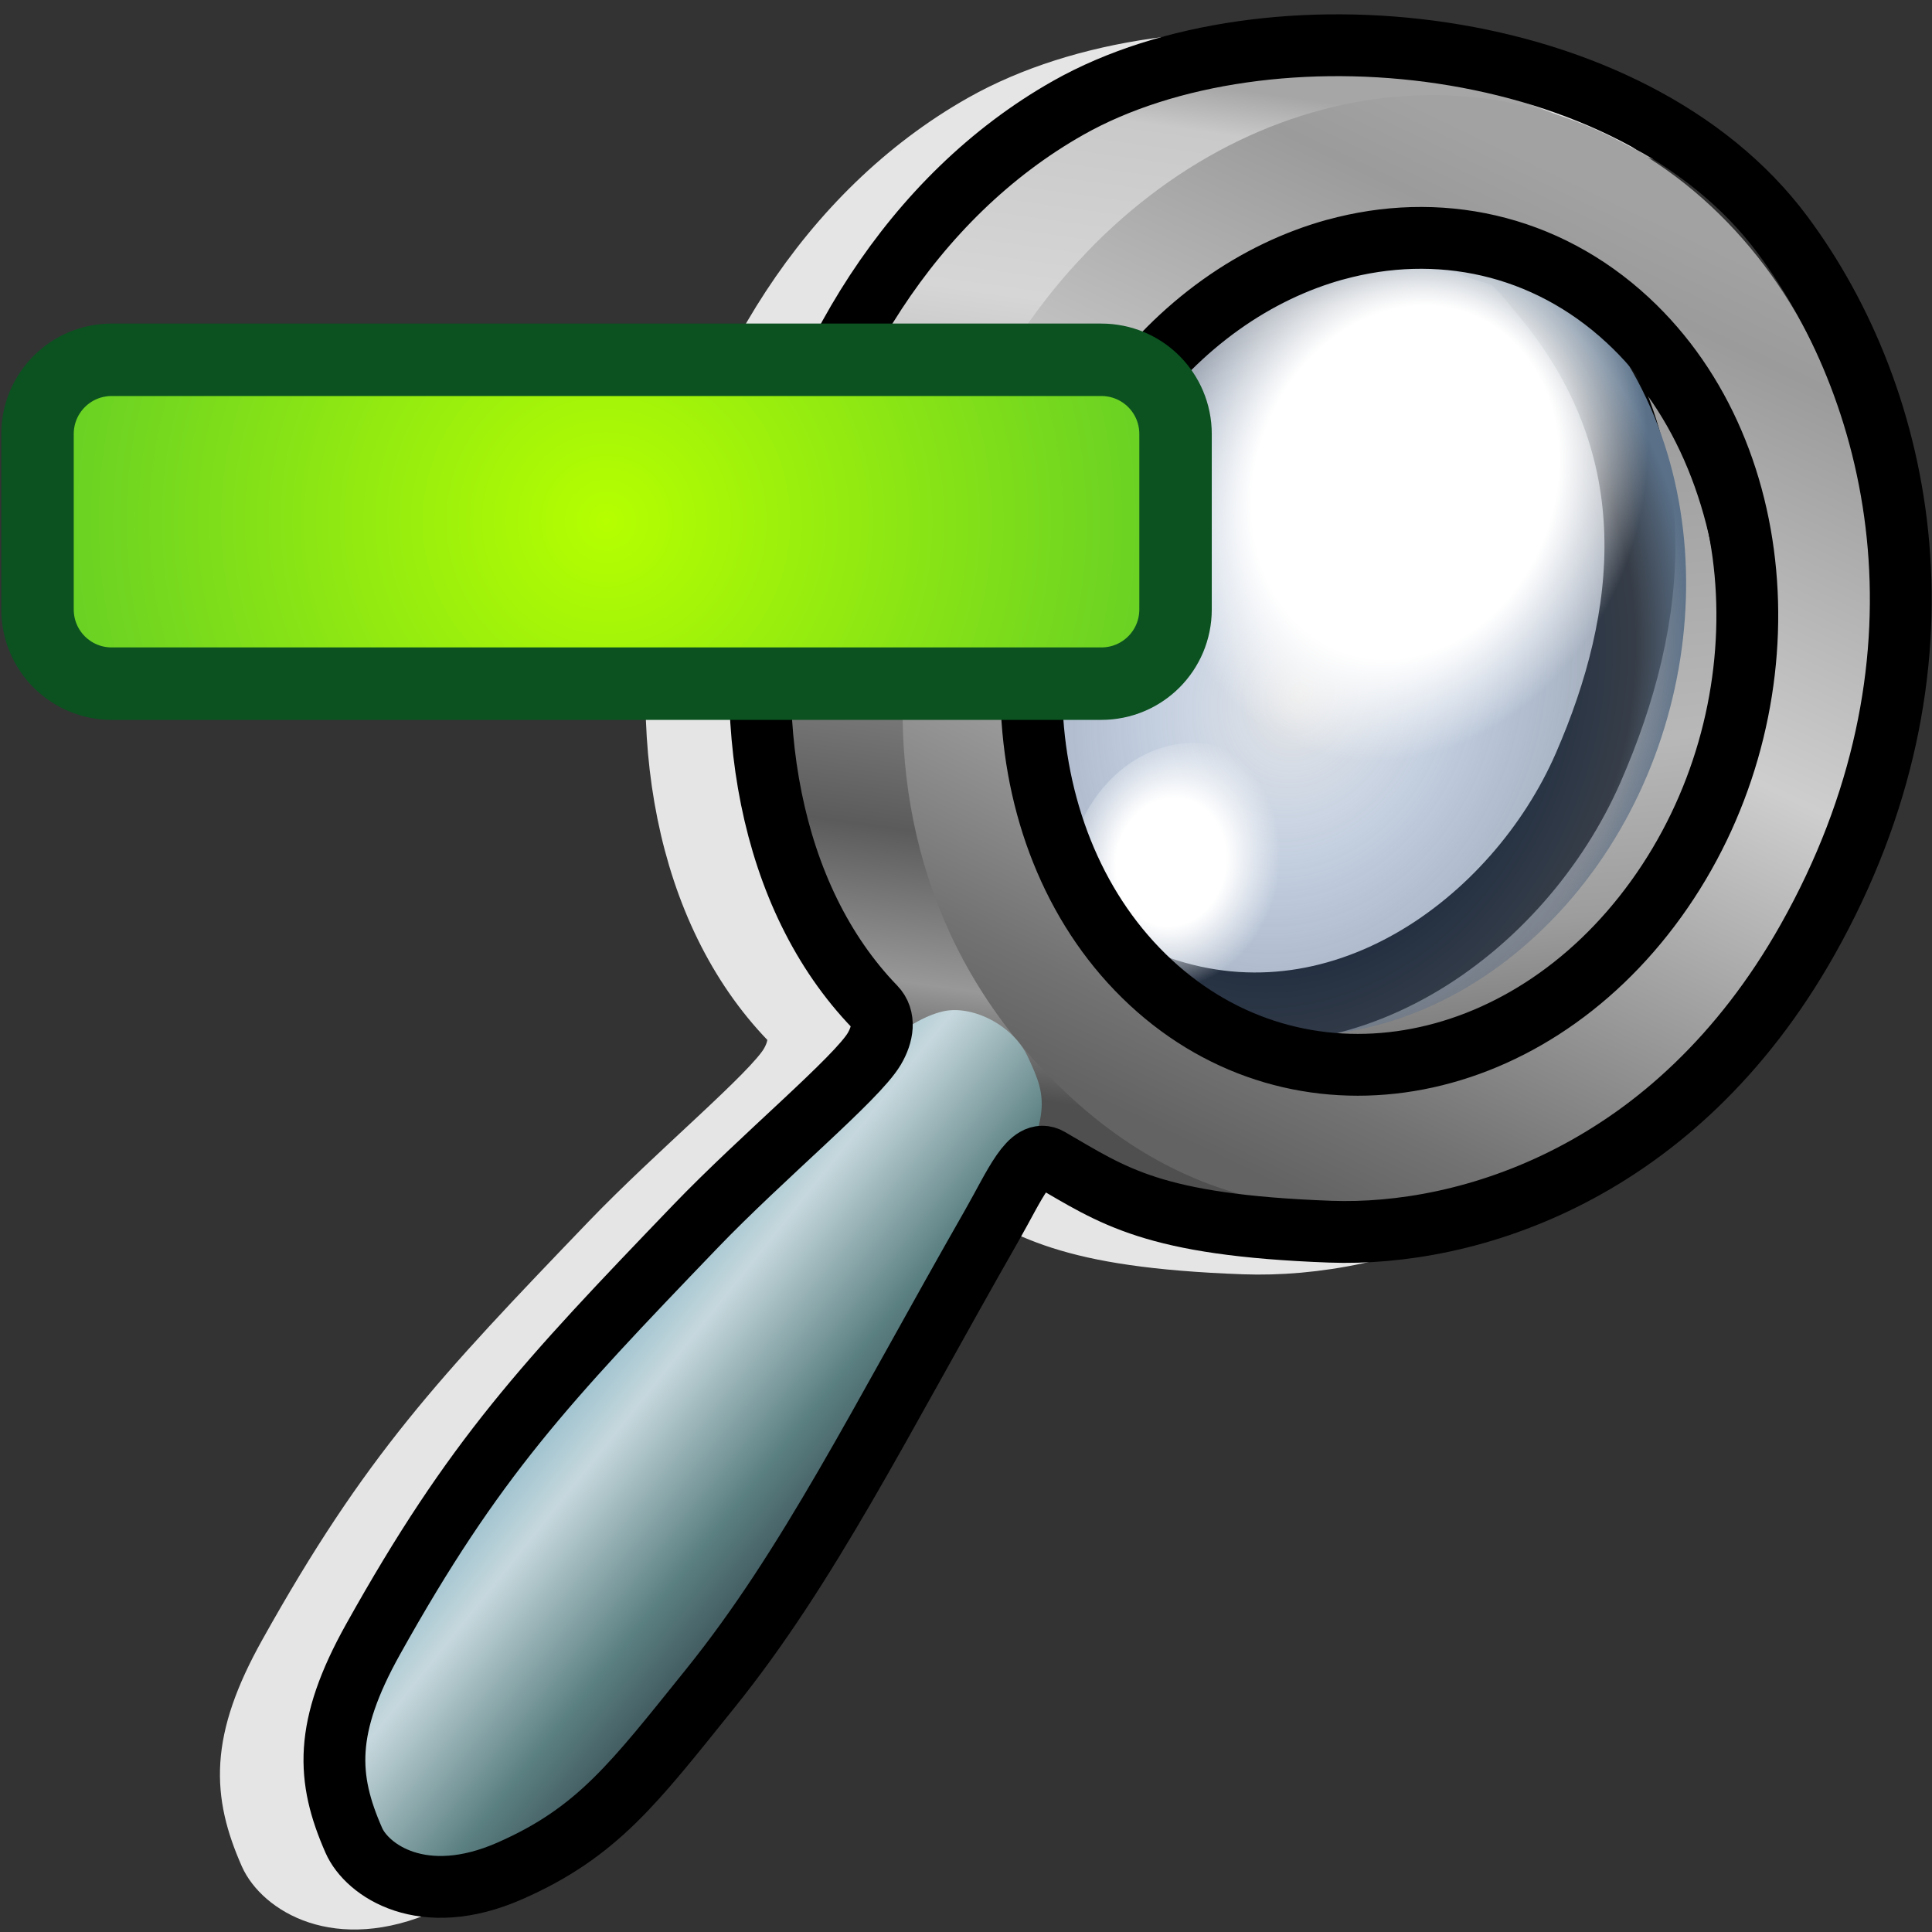 <?xml version="1.0" encoding="UTF-8" standalone="no"?>
<svg
   xmlns:dc="http://purl.org/dc/elements/1.1/"
   xmlns:cc="http://creativecommons.org/ns#"
   xmlns:rdf="http://www.w3.org/1999/02/22-rdf-syntax-ns#"
   xmlns:svg="http://www.w3.org/2000/svg"
   xmlns="http://www.w3.org/2000/svg"
   xmlns:xlink="http://www.w3.org/1999/xlink"
   xmlns:sodipodi="http://sodipodi.sourceforge.net/DTD/sodipodi-0.dtd"
   xmlns:inkscape="http://www.inkscape.org/namespaces/inkscape"
   width="48"
   height="48"
   viewBox="0 0 48 48"
   id="svg4968"
   version="1.1"
   inkscape:version="0.92.2 (5c3e80d, 2017-08-06)"
   sodipodi:docname="zoomout.svg">
  <rect x="0" y="0" width="48" height="48" fill="#333333" stroke="none"/>
  <sodipodi:namedview
     pagecolor="#ffffff"
     bordercolor="#666666"
     borderopacity="1"
     objecttolerance="10"
     gridtolerance="10"
     guidetolerance="10"
     inkscape:pageopacity="0"
     inkscape:pageshadow="2"
     inkscape:window-width="1920"
     inkscape:window-height="1177"
     id="namedview4179"
     showgrid="false"
     showguides="false"
     inkscape:guide-bbox="true"
     inkscape:zoom="13.906433"
     inkscape:cx="17.02686"
     inkscape:cy="26.631882"
     inkscape:window-x="-8"
     inkscape:window-y="-8"
     inkscape:window-maximized="1"
     inkscape:current-layer="svg4968"
     inkscape:snap-global="false" />
  <defs
     id="defs4970">
    <radialGradient
       xlink:href="#linearGradient4846"
       id="radialGradient4852"
       cx="99.844"
       cy="1038.724"
       fx="99.844"
       fy="1038.724"
       r="0.828"
       gradientTransform="matrix(-2.411,-2.729,-12.175,12.655,12896.783,-12837.37)"
       gradientUnits="userSpaceOnUse" />
    <linearGradient
       id="linearGradient4846">
      <stop
         style="stop-color:#ffffff;stop-opacity:1;"
         offset="0"
         id="stop4848" />
      <stop
         style="stop-color:#ffffff;stop-opacity:0;"
         offset="1"
         id="stop4850" />
    </linearGradient>
    <radialGradient
       xlink:href="#linearGradient4864-7"
       id="radialGradient4870-0"
       cx="22.768"
       cy="1018.479"
       fx="22.768"
       fy="1018.479"
       r="10.08"
       gradientTransform="matrix(-0.76,-0.685,-0.656,0.728,713.851,-709.584)"
       gradientUnits="userSpaceOnUse" />
    <linearGradient
       id="linearGradient4864-7">
      <stop
         style="stop-color:#4b94ff;stop-opacity:0"
         offset="0"
         id="stop4866-3" />
      <stop
         id="stop4872-3"
         offset="0.857"
         style="stop-color:#647184;stop-opacity:0.544" />
      <stop
         style="stop-color:#597088;stop-opacity:1"
         offset="1"
         id="stop4868-1" />
    </linearGradient>
    <radialGradient
       xlink:href="#linearGradient4876"
       id="radialGradient4890-1"
       gradientUnits="userSpaceOnUse"
       gradientTransform="matrix(0.526,2.197553e-6,-2.2696278e-6,0.543,-50.929,-556.498)"
       cx="25.195"
       cy="1015.681"
       fx="25.195"
       fy="1015.681"
       r="5.303" />
    <linearGradient
       id="linearGradient4876">
      <stop
         style="stop-color:#ffffff;stop-opacity:1;"
         offset="0"
         id="stop4878" />
      <stop
         id="stop4884"
         offset="0.504"
         style="stop-color:#ffffff;stop-opacity:1" />
      <stop
         style="stop-color:#ffffff;stop-opacity:0;"
         offset="1"
         id="stop4880" />
    </linearGradient>
    <radialGradient
       xlink:href="#linearGradient4892"
       id="radialGradient4882-9"
       cx="25.195"
       cy="1015.681"
       fx="25.195"
       fy="1015.681"
       r="5.303"
       gradientUnits="userSpaceOnUse"
       gradientTransform="matrix(1.199,4.862985e-6,-4.6773504e-6,1.154,-58.188,-1179.835)" />
    <linearGradient
       id="linearGradient4892">
      <stop
         id="stop4894"
         offset="0"
         style="stop-color:#ffffff;stop-opacity:1;" />
      <stop
         style="stop-color:#ffffff;stop-opacity:1"
         offset="0.632"
         id="stop4896" />
      <stop
         id="stop4898"
         offset="1"
         style="stop-color:#ffffff;stop-opacity:0;" />
    </linearGradient>
    <radialGradient
       xlink:href="#linearGradient4846"
       id="radialGradient4205"
       cx="17.617"
       cy="7.116"
       fx="17.617"
       fy="7.116"
       r="9.832"
       gradientTransform="matrix(0.909,0.909,-0.849,0.849,9.572,-15.001)"
       gradientUnits="userSpaceOnUse" />
    <radialGradient
       xlink:href="#linearGradient4846"
       id="radialGradient4215"
       cx="27.96"
       cy="23.592"
       fx="27.96"
       fy="23.592"
       r="9.334"
       gradientTransform="matrix(0.63,-1.092,1.2,0.693,-11.995,37.852)"
       gradientUnits="userSpaceOnUse" />
    <radialGradient
       xlink:href="#linearGradient4846"
       id="radialGradient4852-3"
       cx="99.844"
       cy="1038.724"
       fx="99.844"
       fy="1038.724"
       r="0.828"
       gradientTransform="matrix(-2.104,-2.382,-10.625,11.044,11259.652,-11201.03)"
       gradientUnits="userSpaceOnUse" />
    <radialGradient
       xlink:href="#linearGradient4864-7"
       id="radialGradient4870-0-6"
       cx="22.768"
       cy="1018.479"
       fx="22.768"
       fy="1018.479"
       r="10.08"
       gradientTransform="matrix(0.92,-0.738,0.525,0.903,-525.112,-884.6)"
       gradientUnits="userSpaceOnUse" />
    <radialGradient
       xlink:href="#linearGradient4876"
       id="radialGradient4890-1-2"
       gradientUnits="userSpaceOnUse"
       gradientTransform="matrix(0.603,2.3551273e-6,-2.6048071e-6,0.582,-2.604,-555.935)"
       cx="25.195"
       cy="1015.681"
       fx="25.195"
       fy="1015.681"
       r="5.303" />
    <radialGradient
       xlink:href="#linearGradient4892"
       id="radialGradient4882-9-4"
       cx="25.195"
       cy="1015.681"
       fx="25.195"
       fy="1015.681"
       r="5.303"
       gradientUnits="userSpaceOnUse"
       gradientTransform="matrix(1.376,5.2116826e-6,-5.3681026e-6,1.236,-10.936,-1223.968)" />
    <radialGradient
       xlink:href="#linearGradient4846"
       id="radialGradient4205-8"
       cx="17.617"
       cy="7.116"
       fx="17.617"
       fy="7.116"
       r="9.832"
       gradientTransform="matrix(-0.793,0.793,0.741,0.741,45.747,-10.958)"
       gradientUnits="userSpaceOnUse" />
    <radialGradient
       xlink:href="#linearGradient4846"
       id="radialGradient4215-5"
       cx="27.96"
       cy="23.592"
       fx="27.96"
       fy="23.592"
       r="9.334"
       gradientTransform="matrix(-0.55,-0.953,-1.047,0.605,64.568,35.167)"
       gradientUnits="userSpaceOnUse" />
    <radialGradient
       inkscape:collect="always"
       xlink:href="#linearGradient4748"
       id="radialGradient4754"
       cx="24"
       cy="1028.362"
       fx="24"
       fy="1028.362"
       r="22.986"
       gradientTransform="matrix(0.615,0,0,0.615,0.308,-619.493)"
       gradientUnits="userSpaceOnUse" />
    <linearGradient
       inkscape:collect="always"
       id="linearGradient4748">
      <stop
         style="stop-color:#b5ff00;stop-opacity:1"
         offset="0"
         id="stop4750" />
      <stop
         style="stop-color:#66cf26;stop-opacity:1"
         offset="1"
         id="stop4752" />
    </linearGradient>
    <linearGradient
       inkscape:collect="always"
       xlink:href="#linearGradient6092"
       id="linearGradient6112"
       gradientUnits="userSpaceOnUse"
       x1="14.284"
       y1="35.002"
       x2="8.388"
       y2="27.102"
       gradientTransform="matrix(0.988,-0.257,0.257,0.988,-2.047,9.625)" />
    <linearGradient
       inkscape:collect="always"
       id="linearGradient6092">
      <stop
         style="stop-color:#4b5d60;stop-opacity:1"
         offset="0"
         id="stop6094" />
      <stop
         id="stop6106"
         offset="0.163"
         style="stop-color:#35484e;stop-opacity:1" />
      <stop
         style="stop-color:#5b8082;stop-opacity:1"
         offset="0.409"
         id="stop6177" />
      <stop
         id="stop6104"
         offset="0.754"
         style="stop-color:#c6d8dd;stop-opacity:1" />
      <stop
         style="stop-color:#a2c4d0;stop-opacity:1"
         offset="0.88"
         id="stop6108" />
      <stop
         id="stop6102"
         offset="1"
         style="stop-color:#98a5aa;stop-opacity:1" />
    </linearGradient>
    <linearGradient
       inkscape:collect="always"
       xlink:href="#linearGradient6164"
       id="linearGradient6098"
       x1="24.159"
       y1="26.062"
       x2="39.203"
       y2="7.033"
       gradientUnits="userSpaceOnUse"
       gradientTransform="matrix(0.988,-0.257,0.176,1.009,1.734,8.64)" />
    <linearGradient
       id="linearGradient6164"
       inkscape:collect="always">
      <stop
         id="stop6166"
         offset="0"
         style="stop-color:#636363;stop-opacity:1" />
      <stop
         style="stop-color:#727272;stop-opacity:1"
         offset="0.095"
         id="stop6168" />
      <stop
         style="stop-color:#cecece;stop-opacity:1"
         offset="0.551"
         id="stop6170" />
      <stop
         id="stop6172"
         offset="0.919"
         style="stop-color:#9b9b9b;stop-opacity:1" />
      <stop
         style="stop-color:#a2a2a2;stop-opacity:1"
         offset="1"
         id="stop6174" />
    </linearGradient>
    <radialGradient
       xlink:href="#linearGradient4892"
       id="radialGradient4882-9-4-5"
       cx="25.195"
       cy="1015.681"
       fx="25.195"
       fy="1015.681"
       r="5.303"
       gradientUnits="userSpaceOnUse"
       gradientTransform="matrix(1.29,4.884361e-6,-5.030957e-6,1.159,-11.544,-1143.408)" />
    <radialGradient
       xlink:href="#linearGradient4876"
       id="radialGradient4890-1-2-5"
       gradientUnits="userSpaceOnUse"
       gradientTransform="matrix(0.565,2.2072127e-6,-2.4412113e-6,0.545,-3.735,-517.33)"
       cx="25.195"
       cy="1015.681"
       fx="25.195"
       fy="1015.681"
       r="5.303" />
    <radialGradient
       xlink:href="#linearGradient4864-7"
       id="radialGradient4870-0-6-7"
       cx="22.768"
       cy="1018.479"
       fx="22.768"
       fy="1018.479"
       r="10.08"
       gradientTransform="matrix(0.749,-0.812,0.613,0.764,-609.1,-742.382)"
       gradientUnits="userSpaceOnUse" />
    <linearGradient
       inkscape:collect="always"
       xlink:href="#linearGradient6152"
       id="linearGradient6150"
       x1="19.21"
       y1="23.288"
       x2="28.271"
       y2="0.712"
       gradientUnits="userSpaceOnUse"
       gradientTransform="matrix(0.988,-0.257,0.176,1.009,1.734,8.64)" />
    <linearGradient
       id="linearGradient6152"
       inkscape:collect="always">
      <stop
         id="stop6154"
         offset="0"
         style="stop-color:#4f4f4f;stop-opacity:1" />
      <stop
         style="stop-color:#989898;stop-opacity:1;"
         offset="0.096"
         id="stop6220" />
      <stop
         style="stop-color:#5b5b5b;stop-opacity:1"
         offset="0.242"
         id="stop6156" />
      <stop
         id="stop6183"
         offset="0.473"
         style="stop-color:#979797;stop-opacity:1" />
      <stop
         style="stop-color:#d6d6d6;stop-opacity:1"
         offset="0.772"
         id="stop6158" />
      <stop
         id="stop6160"
         offset="0.955"
         style="stop-color:#c9c9c9;stop-opacity:1" />
      <stop
         style="stop-color:#a6a6a6;stop-opacity:1"
         offset="1"
         id="stop6162" />
    </linearGradient>
    <linearGradient
       inkscape:collect="always"
       xlink:href="#linearGradient6078"
       id="linearGradient6084"
       x1="32.76"
       y1="25.013"
       x2="35.733"
       y2="5.561"
       gradientUnits="userSpaceOnUse"
       gradientTransform="matrix(0.988,-0.257,0.176,1.009,1.734,8.64)" />
    <linearGradient
       inkscape:collect="always"
       id="linearGradient6078">
      <stop
         style="stop-color:#7e7e7e;stop-opacity:1"
         offset="0"
         id="stop6080" />
      <stop
         id="stop6086"
         offset="0.128"
         style="stop-color:#9d9d9d;stop-opacity:1" />
      <stop
         style="stop-color:#b8b8b8;stop-opacity:1"
         offset="0.335"
         id="stop6090" />
      <stop
         style="stop-color:#919191;stop-opacity:1"
         offset="0.899"
         id="stop6088" />
      <stop
         style="stop-color:#b8b8b8;stop-opacity:1"
         offset="1"
         id="stop6082" />
    </linearGradient>
  </defs>
  <path
     style="opacity:1;vector-effect:none;fill:#e5e5e5;fill-opacity:1;fill-rule:evenodd;stroke:#e5e5e5;stroke-width:1.4;stroke-linecap:butt;stroke-linejoin:miter;stroke-miterlimit:4;stroke-dasharray:none;stroke-dashoffset:1.284;stroke-opacity:1"
     d="m 24.4,3.037 c -7.803,4.406 -10.085,16.879 -4.808,22.339 0.263,0.272 0.2,0.678 -0.015,1.042 -0.439,0.742 -2.775,2.674 -4.446,4.413 -3.73,3.882 -5.494,5.753 -8.006,10.255 -1.225,2.195 -1.155,3.459 -0.478,4.997 0.327,0.743 1.707,1.712 3.876,0.758 2.183,-0.96 3.086,-2.182 4.973,-4.524 2.451,-3.043 4.179,-6.566 7.003,-11.513 0.575,-1.008 0.948,-1.935 1.427,-1.658 1.591,0.92 2.554,1.652 6.981,1.814 C 34.313,31.083 39.478,29.532 42.762,23.71 46.595,16.913 45.168,10.262 42.148,6.199 38.388,1.142 29.317,0.261 24.4,3.037 Z"
     id="path9055"
     inkscape:connector-curvature="0" />
  <path
     style="opacity:1;fill:url(#linearGradient6084);fill-opacity:1;fill-rule:evenodd;stroke:#000000;stroke-width:1.762;stroke-linecap:round;stroke-linejoin:round;stroke-miterlimit:4;stroke-dasharray:none;stroke-dashoffset:1.284;stroke-opacity:1"
     d="m 36.73,6.051 c 0.881,0.298 0.736,0.067 1.781,1.357 3.048,3.76 2.578,7.932 0.947,11.666 -1.716,3.928 -6.224,7.256 -10.91,5.476 4.298,3.528 9.863,3.238 12.929,-1.13 C 44.544,19.052 44.504,11.645 40.445,7.957 36.386,4.27 38.947,5.735 36.73,6.051 Z"
     id="path6022"
     inkscape:connector-curvature="0"
     sodipodi:nodetypes="cssczzc" />
  <path
     id="path6015"
     style="opacity:1;fill:url(#linearGradient6150);fill-opacity:1;fill-rule:evenodd;stroke:none;stroke-width:0.698;stroke-linecap:round;stroke-linejoin:round;stroke-miterlimit:4;stroke-dasharray:none;stroke-dashoffset:1.284;stroke-opacity:1"
     d="M 26.79,6.486 C 28.958,4.027 35.766,2.238 41.227,4.002 35.436,1.101 30.632,0.369 25.619,3.948 19.473,8.337 17.406,18.706 21.848,24.565 c 1.835,2.42 4.726,5.972 13.38,5.265 C 22.11,30.134 18.782,15.574 26.79,6.486 Z"
     inkscape:connector-curvature="0"
     sodipodi:nodetypes="scsscs" />
  <path
     inkscape:connector-curvature="0"
     style="opacity:1;fill:url(#radialGradient4870-0-6-7);fill-opacity:1;fill-rule:evenodd;stroke:none;stroke-width:0.7;stroke-linecap:round;stroke-linejoin:round;stroke-miterlimit:4;stroke-dasharray:none;stroke-dashoffset:1.284;stroke-opacity:1"
     d="m 27.338,7.951 c 3.851,-3.951 9.484,-3.815 12.58,0.304 3.095,4.119 2.482,10.66 -1.369,14.61 C 34.698,26.816 29.067,26.68 25.97,22.562 22.874,18.444 23.486,11.902 27.338,7.951 Z"
     id="path4858-4-6" />
  <ellipse
     cy="36.685"
     cx="10.508"
     id="circle4888-7-9"
     style="opacity:1;fill:url(#radialGradient4890-1-2-5);fill-opacity:1;fill-rule:evenodd;stroke:none;stroke-width:1.2;stroke-linecap:round;stroke-linejoin:round;stroke-miterlimit:4;stroke-dasharray:none;stroke-dashoffset:1.284;stroke-opacity:1"
     transform="matrix(0.698,-0.716,0.601,0.799,0,0)"
     rx="3.219"
     ry="3.006" />
  <ellipse
     style="opacity:1;fill:url(#radialGradient4882-9-4-5);fill-opacity:1;fill-rule:evenodd;stroke:none;stroke-width:1.2;stroke-linecap:round;stroke-linejoin:round;stroke-miterlimit:4;stroke-dasharray:none;stroke-dashoffset:1.284;stroke-opacity:1"
     id="path4860-9-7"
     cx="20.948"
     cy="33.494"
     transform="matrix(0.698,-0.716,0.601,0.799,0,0)"
     rx="6.989"
     ry="6.527" />
  <path
     inkscape:connector-curvature="0"
     d="m 40.446,7.958 c -3.662,-3.399 -9.285,-2.471 -12.56,2.072 -3.274,4.543 -2.96,10.98 0.701,14.378 3.661,3.398 9.283,2.471 12.559,-2.07 3.275,-4.543 2.962,-10.981 -0.7,-14.379 z m 2.062,-2.836 c 4.449,4.146 5.293,11.748 1.902,17.758 -3.371,5.975 -11.514,10.089 -17.737,4.444 C 19.869,21.152 22.243,11.41 26.79,6.487 31.338,1.563 38.059,0.976 42.508,5.122 Z"
     style="opacity:1;fill:url(#linearGradient6098);fill-opacity:1;fill-rule:evenodd;stroke:none;stroke-width:0.698;stroke-linecap:round;stroke-linejoin:round;stroke-miterlimit:4;stroke-dasharray:none;stroke-dashoffset:1.284;stroke-opacity:1"
     id="path4180-9"
     sodipodi:nodetypes="ccccccssccc" />
  <path
     style="opacity:1;fill:url(#linearGradient6112);fill-opacity:1;fill-rule:evenodd;stroke:none;stroke-width:0.698;stroke-linecap:round;stroke-linejoin:round;stroke-miterlimit:4;stroke-dasharray:none;stroke-dashoffset:1.284;stroke-opacity:1"
     d="m 19.86,28.05 c -3.6,4.003 -8.485,8.265 -10.591,12.677 -1.083,2.268 -1.155,3.458 -0.479,4.996 0.327,0.743 1.708,1.712 3.878,0.758 2.183,-0.96 3.086,-2.181 4.973,-4.524 2.451,-3.043 4.178,-6.565 7.002,-11.512 1.544,-2.705 1.393,-3.121 0.89,-4.195 -0.375,-0.8 -1.406,-1.294 -2.118,-1.12 -0.899,0.219 -1.965,1.154 -3.554,2.921 z"
     id="path6110"
     inkscape:connector-curvature="0"
     sodipodi:nodetypes="sssssssss" />
  <path
     style="opacity:1;fill:none;fill-opacity:1;fill-rule:evenodd;stroke:none;stroke-width:0.698;stroke-linecap:round;stroke-linejoin:round;stroke-miterlimit:4;stroke-dasharray:none;stroke-dashoffset:1.284;stroke-opacity:1"
     d="M 30.294,1.79 C 28.732,2.132 27.186,2.83 25.619,3.949 19.474,8.337 17.406,18.706 21.848,24.565 c 0.228,0.301 0.474,0.618 0.744,0.944 -0.732,0.455 -1.595,1.275 -2.732,2.539 -3.6,4.003 -8.486,8.266 -10.591,12.678 -1.083,2.268 -1.155,3.459 -0.478,4.997 0.327,0.743 1.707,1.712 3.876,0.758 2.183,-0.96 3.086,-2.182 4.973,-4.524 2.451,-3.043 4.179,-6.566 7.003,-11.513 0.575,-1.008 0.914,-1.697 1.089,-2.222 1.477,0.854 3.427,1.5 6.094,1.656 1.076,0.172 2.153,0.148 3.211,-0.037 0.066,-0.005 0.126,-0.005 0.193,-0.011 -0.038,8.24e-4 -0.073,-0.001 -0.111,-7.78e-4 3.827,-0.699 7.351,-3.512 9.292,-6.951 C 47.801,16.869 46.957,9.267 42.509,5.121 42.014,4.66 41.486,4.267 40.942,3.923 c 0.095,0.028 0.192,0.049 0.286,0.08 C 41.014,3.896 40.811,3.814 40.601,3.714 39.982,3.356 39.34,3.068 38.678,2.854 35.713,1.672 32.979,1.203 30.294,1.79 Z m 2.878,4.412 c 2.534,-0.699 5.214,-0.156 7.273,1.756 3.662,3.398 3.975,9.835 0.7,14.378 -3.275,4.542 -8.898,5.47 -12.559,2.071 -3.661,-3.398 -3.976,-9.835 -0.702,-14.378 1.433,-1.988 3.316,-3.283 5.287,-3.828 z"
     id="path6185"
     inkscape:connector-curvature="0" />
  <path
     style="opacity:1;fill:none;fill-opacity:1;fill-rule:evenodd;stroke:none;stroke-width:0.698;stroke-linecap:round;stroke-linejoin:round;stroke-miterlimit:4;stroke-dasharray:none;stroke-dashoffset:1.284;stroke-opacity:1"
     d="M 30.294,1.79 C 28.732,2.132 27.186,2.83 25.619,3.949 19.474,8.337 17.406,18.706 21.848,24.565 c 0.228,0.301 0.474,0.618 0.744,0.944 -0.732,0.455 -1.595,1.275 -2.732,2.539 -3.6,4.003 -8.486,8.266 -10.591,12.678 -1.083,2.268 -1.155,3.459 -0.478,4.997 0.327,0.743 1.707,1.712 3.876,0.758 2.183,-0.96 3.086,-2.182 4.973,-4.524 2.451,-3.043 4.179,-6.566 7.003,-11.513 0.575,-1.008 0.914,-1.697 1.089,-2.222 1.477,0.854 3.427,1.5 6.094,1.656 1.076,0.172 2.153,0.148 3.211,-0.037 0.066,-0.005 0.126,-0.005 0.193,-0.011 -0.038,8.24e-4 -0.073,-0.001 -0.111,-7.78e-4 3.827,-0.699 7.351,-3.512 9.292,-6.951 C 47.801,16.869 46.957,9.267 42.509,5.121 42.014,4.66 41.486,4.267 40.942,3.923 c 0.095,0.028 0.192,0.049 0.286,0.08 C 41.014,3.896 40.811,3.814 40.601,3.714 39.982,3.356 39.34,3.068 38.678,2.854 35.713,1.672 32.979,1.203 30.294,1.79 Z m 2.878,4.412 c 1.187,-0.328 2.404,-0.376 3.576,-0.145 0.854,0.286 0.727,0.074 1.763,1.352 3.048,3.76 2.579,7.93 0.947,11.664 -1.674,3.832 -6.008,7.08 -10.569,5.585 -0.101,-0.085 -0.205,-0.16 -0.303,-0.251 -3.661,-3.398 -3.976,-9.835 -0.702,-14.378 1.433,-1.988 3.316,-3.283 5.287,-3.828 z M 42.962,18.538 c -0.015,0.053 -0.028,0.106 -0.043,0.159 0.016,-0.053 0.028,-0.106 0.043,-0.159 z m -0.144,0.462 c -0.358,1.112 -0.877,2.186 -1.567,3.176 0.667,-0.982 1.194,-2.057 1.567,-3.176 z"
     id="path6200"
     inkscape:connector-curvature="0" />
  <path
     style="opacity:1;fill:none;fill-opacity:1;fill-rule:evenodd;stroke:#000000;stroke-width:1.536;stroke-linecap:round;stroke-linejoin:round;stroke-miterlimit:4;stroke-dasharray:none;stroke-dashoffset:1.284;stroke-opacity:1"
     d="M 26.544,2.677 C 18.741,7.083 16.459,19.556 21.736,25.017 c 0.263,0.272 0.2,0.678 -0.015,1.042 -0.439,0.742 -2.775,2.674 -4.446,4.413 -3.73,3.882 -5.494,5.753 -8.006,10.255 -1.225,2.195 -1.155,3.459 -0.478,4.997 0.327,0.743 1.707,1.712 3.876,0.758 2.183,-0.96 3.086,-2.182 4.973,-4.524 2.451,-3.043 4.179,-6.566 7.003,-11.513 0.575,-1.008 0.948,-1.935 1.427,-1.658 1.591,0.92 2.554,1.652 6.981,1.814 3.407,0.124 8.571,-1.427 11.855,-7.249 C 48.739,16.554 47.312,9.902 44.292,5.84 40.532,0.782 31.461,-0.099 26.544,2.677 Z m 6.629,3.525 c 2.534,-0.699 5.214,-0.156 7.273,1.756 3.662,3.398 3.976,9.835 0.7,14.378 -3.275,4.542 -8.898,5.47 -12.559,2.071 -3.661,-3.398 -3.976,-9.835 -0.702,-14.378 1.433,-1.988 3.316,-3.283 5.287,-3.828 z"
     id="path6211"
     inkscape:connector-curvature="0"
     sodipodi:nodetypes="ssssssssssssssscsccs" />
  <path
     style="opacity:1;fill:url(#radialGradient4754);fill-opacity:1;fill-rule:evenodd;stroke:#0b5220;stroke-width:1.8;stroke-linecap:round;stroke-linejoin:miter;stroke-miterlimit:4;stroke-dasharray:none;stroke-dashoffset:0;stroke-opacity:1"
     d="m 2.777,8.939 c -1.022,0 -1.845,0.823 -1.845,1.845 l 0,4.356 c 0,1.022 0.823,1.845 1.845,1.845 l 24.584,0 c 1.022,0 1.845,-0.823 1.845,-1.845 l 0,-4.356 c 0,-1.022 -0.823,-1.845 -1.845,-1.845 z"
     id="rect4728"
     inkscape:connector-curvature="0"
     sodipodi:nodetypes="cssccsscc" />
</svg>
